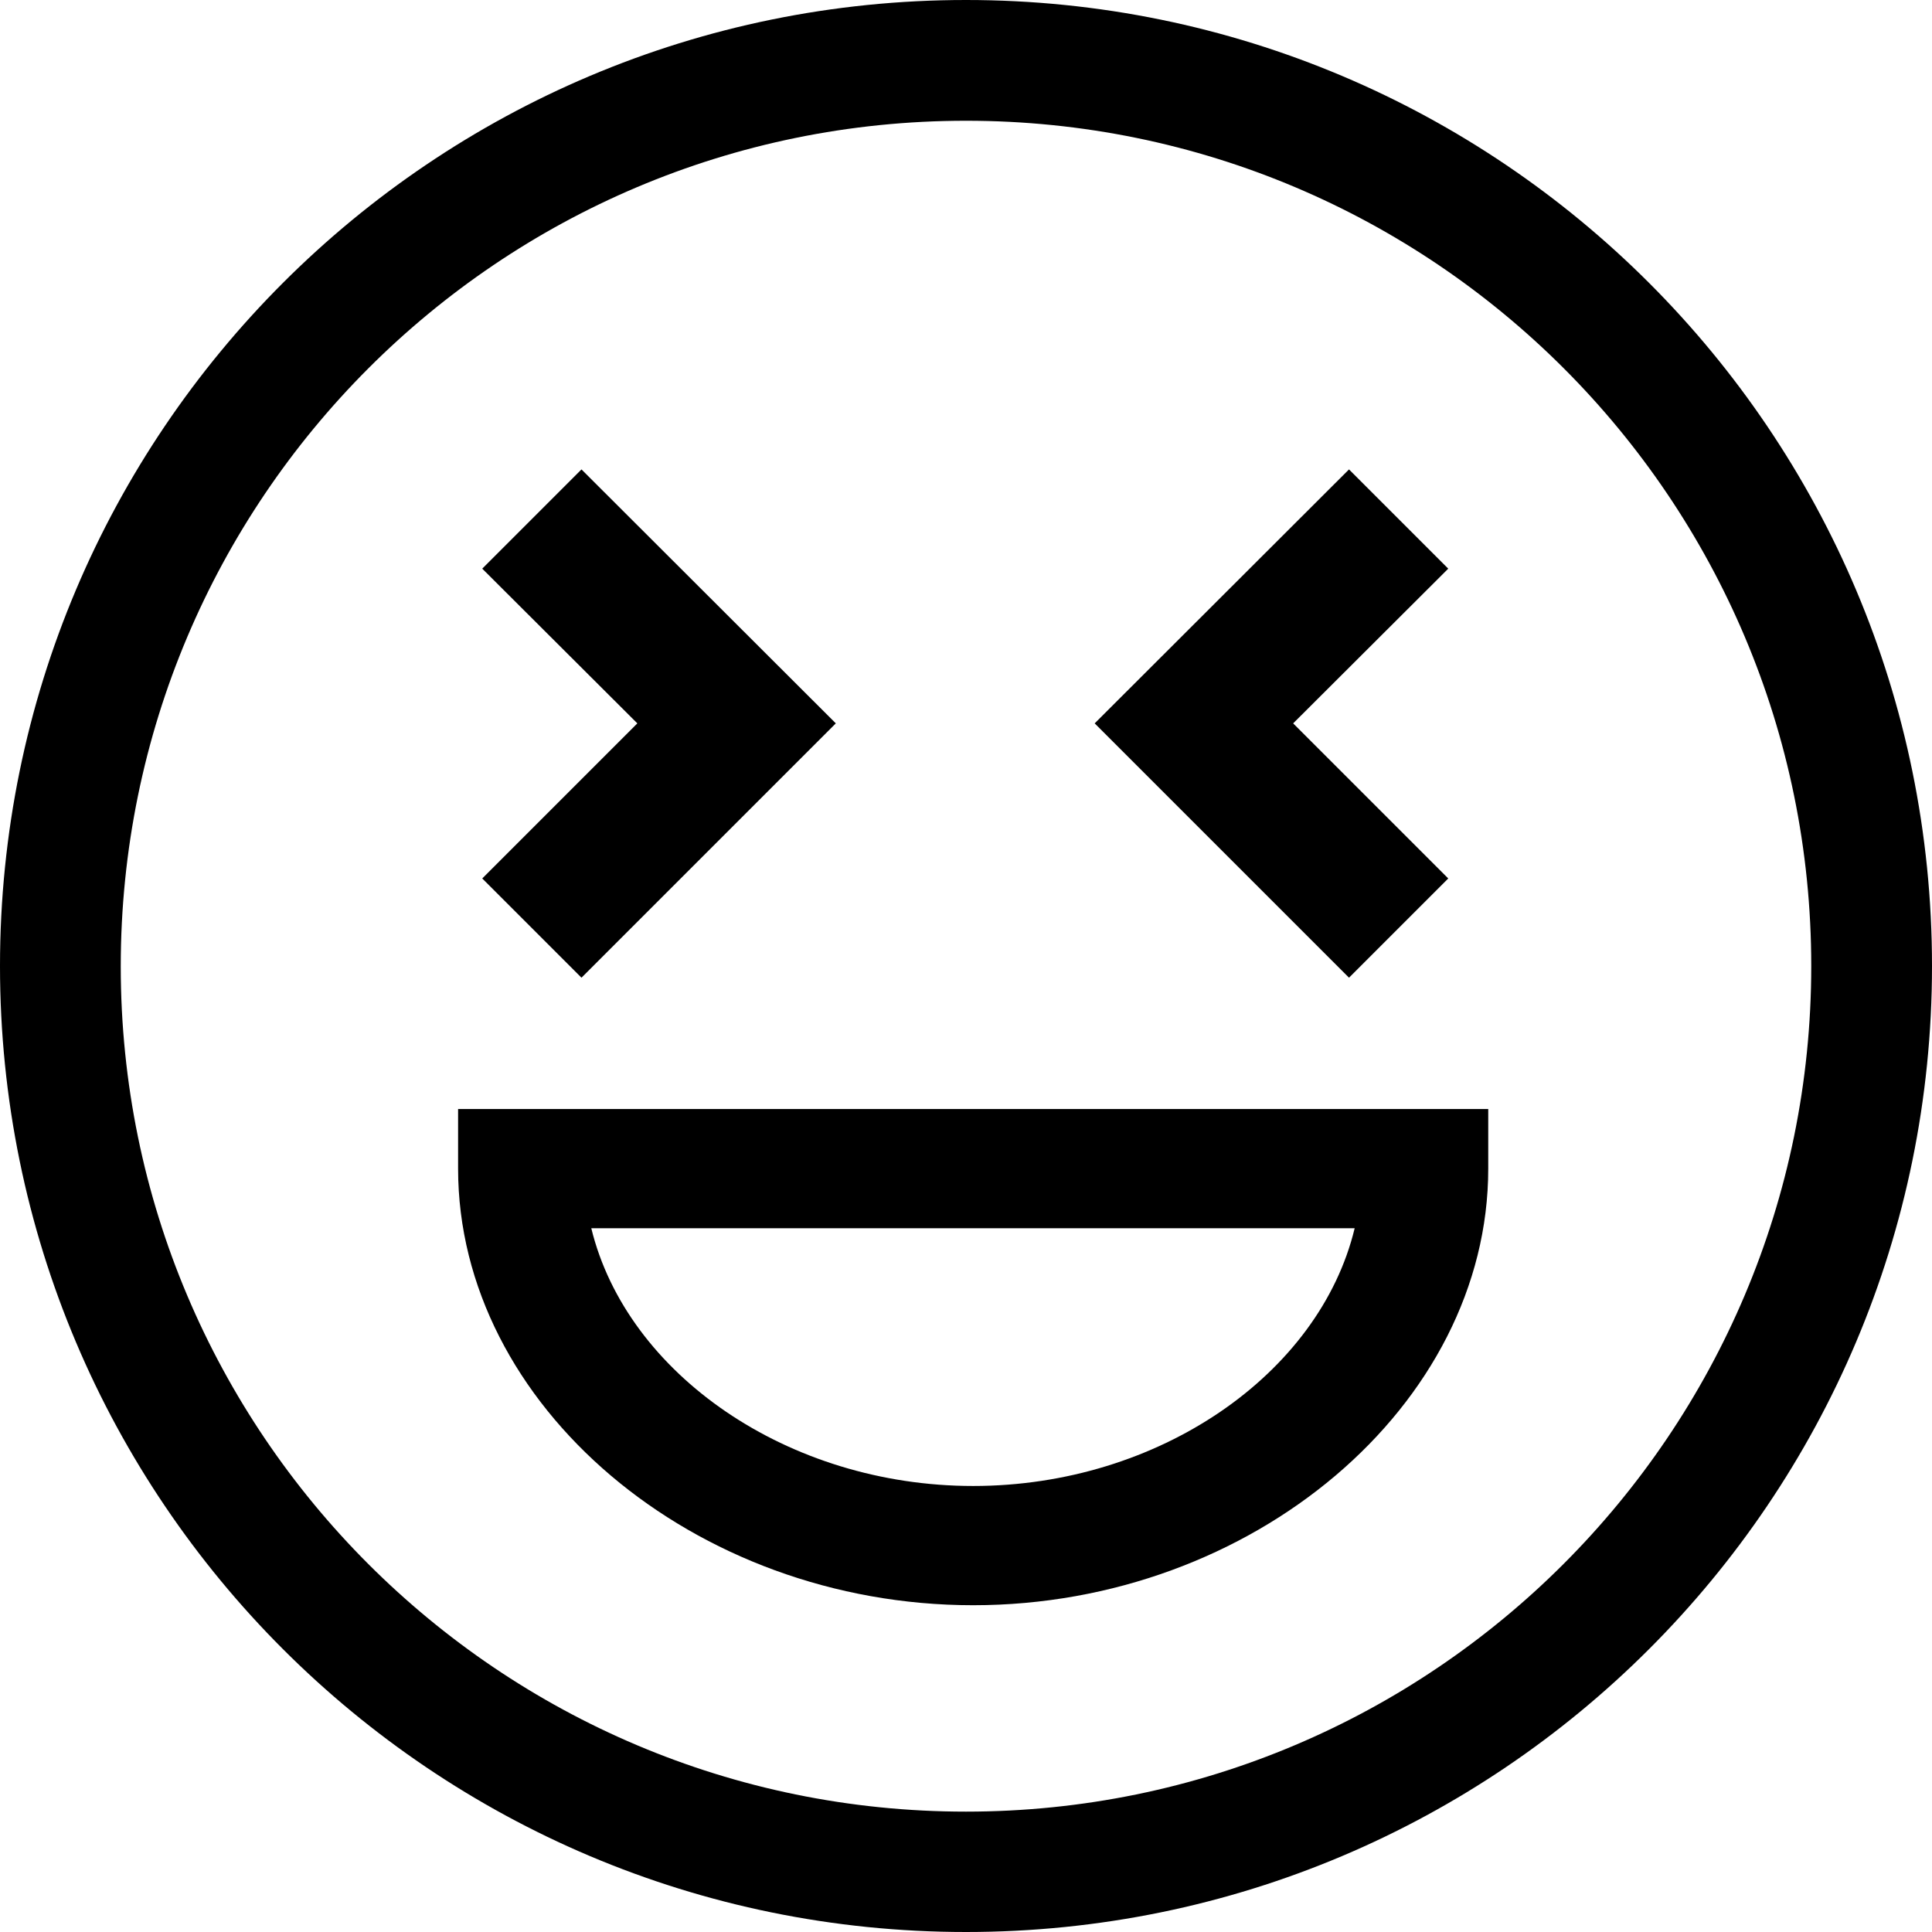 <?xml version="1.0" encoding="utf-8"?>
<!-- Generator: Adobe Illustrator 21.1.0, SVG Export Plug-In . SVG Version: 6.00 Build 0)  -->
<svg version="1.1" id="smile" xmlns="http://www.w3.org/2000/svg" xmlns:xlink="http://www.w3.org/1999/xlink" x="0px" y="0px"
	 viewBox="0 0 512 512" style="enable-background:new 0 0 512 512;" xml:space="preserve">
<g>
	<path d="M256,0C114.6,0,0,114.6,0,256s114.6,256,256,256s256-114.6,256-256S397.4,0,256,0z M256,480.1c-123.7,0-224-100.3-224-224
		S132.2,32,256,32s224,100.3,224,224S379.7,480.1,256,480.1z"/>
	<path d="M121.4,293.9v15.8c0,62.7,62.5,115.7,136.5,115.7s136.5-53,136.5-115.7v-15.8H121.4z M257.9,393.8
		c-49.1,0-91.8-29.7-101.2-68.3H359C349.7,364.1,307.1,393.8,257.9,393.8z"/>
	<polygon points="383.8,150.7 357.5,124.4 290.1,191.7 357.5,259.1 383.8,232.8 342.7,191.7 	"/>
	<polygon points="127.8,150.7 168.9,191.7 127.8,232.8 154.1,259.1 221.5,191.7 154.1,124.4 	"/>
</g>
</svg>
